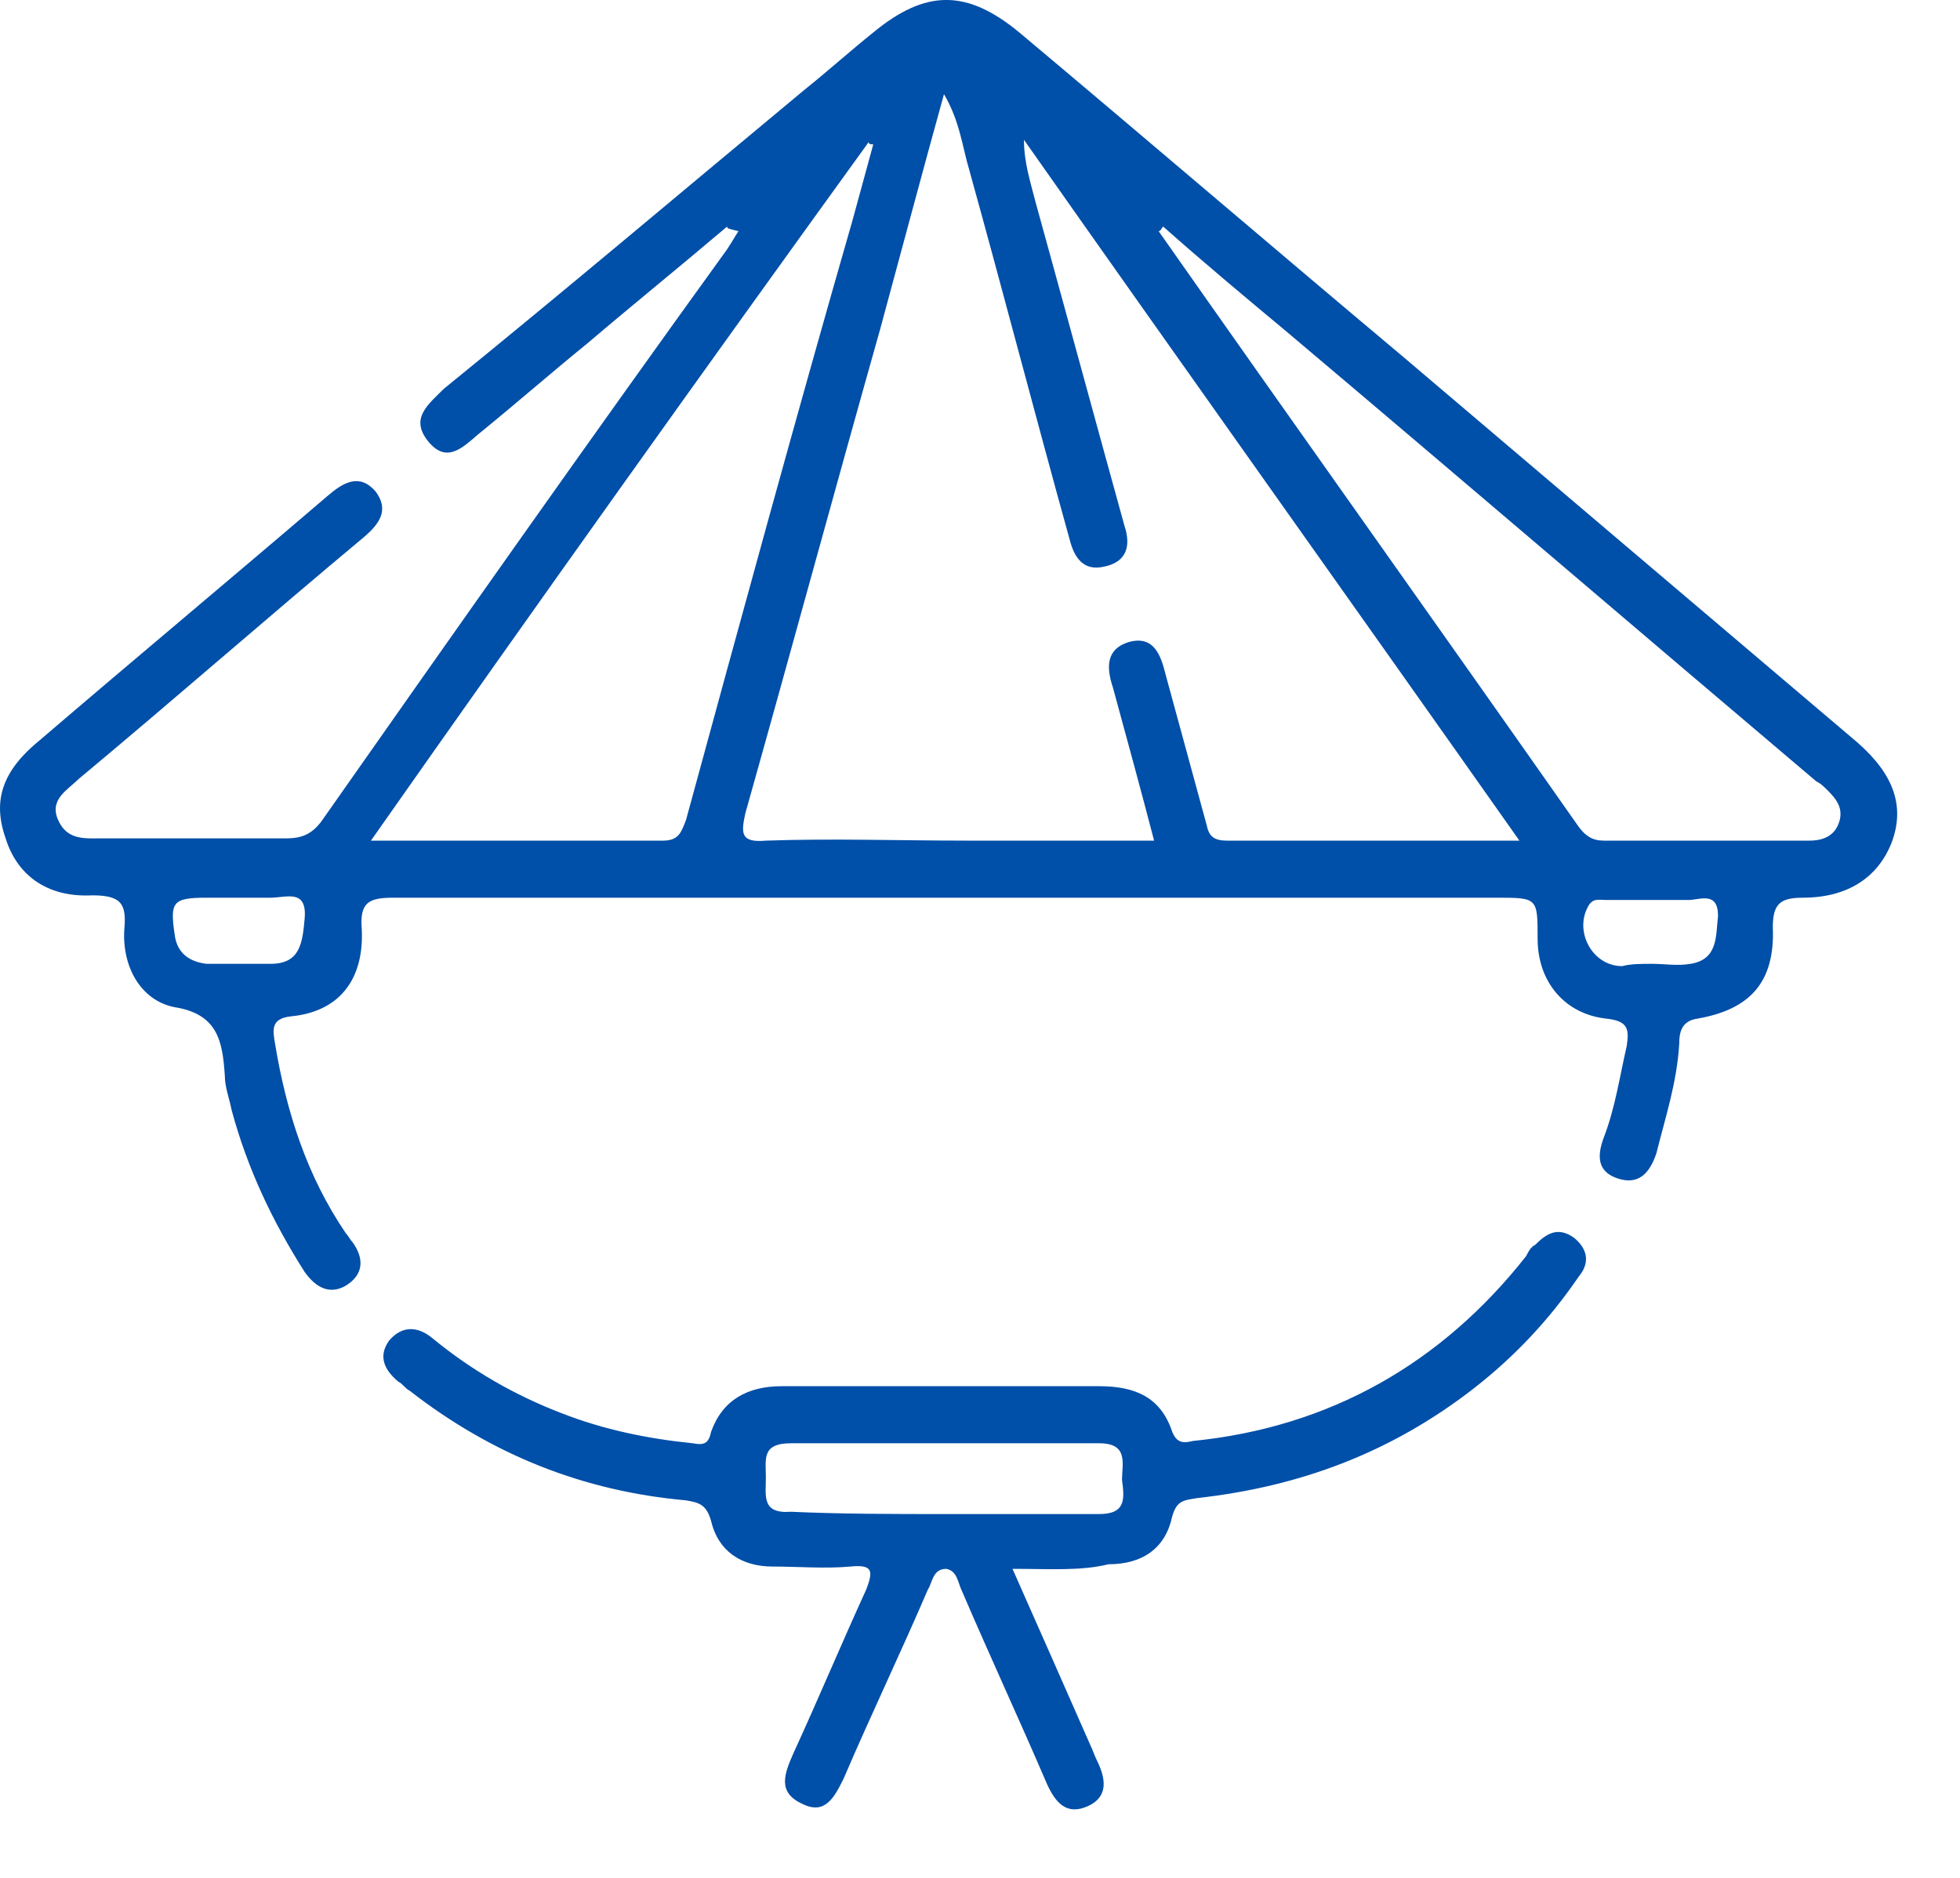 <svg width="24" height="23" viewBox="0 0 24 23" fill="none" xmlns="http://www.w3.org/2000/svg">
<path d="M8.903 2.775C8.344 3.25 7.757 3.725 7.198 4.201C6.751 4.564 6.303 4.956 5.856 5.319C5.66 5.487 5.465 5.682 5.241 5.403C5.017 5.123 5.241 4.956 5.437 4.76C6.918 3.558 8.372 2.328 9.854 1.097C10.133 0.874 10.413 0.622 10.693 0.398C11.336 -0.133 11.839 -0.133 12.482 0.398C14.048 1.712 15.613 3.054 17.179 4.368C19.024 5.934 20.897 7.528 22.743 9.093C23.19 9.485 23.33 9.876 23.162 10.323C22.994 10.743 22.631 10.995 22.072 10.995C21.792 10.995 21.708 11.078 21.708 11.358C21.736 12.029 21.429 12.364 20.785 12.476C20.59 12.504 20.562 12.644 20.562 12.784C20.534 13.259 20.394 13.678 20.282 14.126C20.198 14.377 20.059 14.517 19.807 14.433C19.555 14.35 19.555 14.154 19.639 13.93C19.779 13.567 19.835 13.175 19.919 12.812C19.947 12.616 19.947 12.504 19.667 12.476C19.164 12.42 18.828 12.029 18.828 11.498C18.828 10.995 18.828 10.995 18.325 10.995C13.824 10.995 9.323 10.995 4.821 10.995C4.514 10.995 4.402 11.05 4.43 11.386C4.458 12.001 4.151 12.392 3.563 12.448C3.312 12.476 3.34 12.616 3.368 12.784C3.507 13.623 3.759 14.405 4.234 15.104C4.262 15.132 4.29 15.188 4.318 15.216C4.458 15.412 4.458 15.608 4.234 15.747C4.039 15.859 3.871 15.775 3.731 15.58C3.34 14.964 3.032 14.322 2.836 13.595C2.809 13.455 2.753 13.315 2.753 13.175C2.725 12.756 2.669 12.42 2.138 12.336C1.718 12.253 1.494 11.833 1.522 11.386C1.55 11.078 1.494 10.966 1.131 10.966C0.572 10.995 0.208 10.715 0.069 10.268C-0.099 9.792 0.041 9.429 0.488 9.065C1.662 8.059 2.836 7.08 4.011 6.074C4.206 5.906 4.402 5.794 4.598 6.018C4.766 6.242 4.654 6.409 4.458 6.577C3.284 7.556 2.138 8.562 0.963 9.541C0.823 9.68 0.6 9.792 0.712 10.044C0.823 10.296 1.047 10.268 1.243 10.268C1.998 10.268 2.753 10.268 3.507 10.268C3.703 10.268 3.815 10.212 3.927 10.072C5.576 7.723 7.226 5.375 8.903 3.054C8.959 2.971 8.987 2.915 9.043 2.831C8.931 2.803 8.903 2.803 8.903 2.775ZM18.605 10.296C16.536 7.36 14.523 4.536 12.538 1.712C12.538 1.992 12.622 2.244 12.678 2.467C13.041 3.781 13.405 5.123 13.768 6.437C13.852 6.689 13.796 6.885 13.516 6.941C13.265 6.997 13.153 6.829 13.097 6.605C12.678 5.095 12.286 3.586 11.867 2.076C11.783 1.796 11.755 1.489 11.559 1.153C11.28 2.16 11.028 3.11 10.777 4.033C10.217 6.018 9.686 7.975 9.127 9.96C9.071 10.212 9.071 10.323 9.379 10.296C10.189 10.268 11.028 10.296 11.839 10.296C12.594 10.296 13.349 10.296 14.132 10.296C13.964 9.653 13.796 9.037 13.628 8.422C13.544 8.171 13.544 7.947 13.824 7.863C14.132 7.779 14.215 8.031 14.271 8.255C14.439 8.87 14.607 9.485 14.774 10.1C14.803 10.24 14.858 10.296 15.026 10.296C16.172 10.296 17.347 10.296 18.605 10.296ZM4.542 10.296C5.8 10.296 6.946 10.296 8.121 10.296C8.316 10.296 8.344 10.184 8.4 10.044C9.071 7.584 9.742 5.123 10.441 2.691C10.525 2.383 10.609 2.076 10.693 1.768C10.665 1.768 10.637 1.768 10.637 1.74C8.596 4.564 6.583 7.388 4.542 10.296ZM14.243 2.775C14.215 2.803 14.215 2.831 14.187 2.831C15.893 5.263 17.626 7.695 19.332 10.128C19.416 10.24 19.5 10.296 19.639 10.296C20.478 10.296 21.317 10.296 22.155 10.296C22.323 10.296 22.463 10.24 22.519 10.072C22.575 9.904 22.491 9.792 22.379 9.68C22.323 9.625 22.295 9.597 22.239 9.569C20.059 7.723 17.906 5.878 15.753 4.061C15.25 3.642 14.747 3.222 14.243 2.775ZM2.948 10.995C2.809 10.995 2.669 10.995 2.529 10.995C2.11 10.995 2.082 11.05 2.138 11.442C2.165 11.665 2.305 11.777 2.529 11.805C2.781 11.805 3.06 11.805 3.312 11.805C3.675 11.805 3.703 11.554 3.731 11.246C3.759 10.883 3.507 10.995 3.312 10.995C3.2 10.995 3.06 10.995 2.948 10.995ZM20.226 11.805C20.394 11.805 20.534 11.833 20.702 11.805C21.037 11.749 21.009 11.47 21.037 11.218C21.037 10.911 20.814 11.023 20.674 11.023C20.338 11.023 20.003 11.023 19.667 11.023C19.583 11.023 19.5 10.995 19.444 11.106C19.276 11.414 19.5 11.833 19.863 11.833C19.975 11.805 20.087 11.805 20.226 11.805Z" fill="#004FA8"/>
<path d="M12.398 19.215C12.733 19.97 13.04 20.668 13.348 21.367C13.376 21.423 13.404 21.507 13.432 21.563C13.544 21.787 13.572 22.01 13.32 22.122C13.068 22.234 12.929 22.094 12.817 21.843C12.481 21.06 12.118 20.277 11.782 19.494C11.726 19.382 11.726 19.243 11.587 19.215C11.419 19.215 11.419 19.382 11.363 19.466C11.027 20.249 10.664 21.004 10.329 21.787C10.217 22.01 10.105 22.234 9.825 22.094C9.518 21.954 9.602 21.731 9.713 21.479C10.021 20.808 10.301 20.137 10.608 19.466C10.692 19.243 10.692 19.159 10.412 19.187C10.105 19.215 9.769 19.187 9.462 19.187C9.07 19.187 8.791 18.991 8.707 18.628C8.651 18.432 8.567 18.404 8.399 18.376C7.141 18.264 6.023 17.817 5.017 17.034C4.961 17.006 4.933 16.95 4.877 16.922C4.709 16.782 4.625 16.614 4.765 16.419C4.933 16.223 5.128 16.251 5.296 16.391C5.771 16.782 6.303 17.09 6.89 17.314C7.393 17.509 7.924 17.621 8.483 17.677C8.623 17.705 8.679 17.677 8.707 17.537C8.847 17.146 9.154 16.978 9.574 16.978C10.86 16.978 12.174 16.978 13.46 16.978C13.907 16.978 14.215 17.118 14.354 17.537C14.41 17.677 14.494 17.677 14.606 17.649C16.284 17.481 17.654 16.698 18.688 15.384C18.716 15.329 18.744 15.273 18.8 15.245C18.94 15.105 19.079 15.021 19.275 15.161C19.443 15.3 19.471 15.468 19.331 15.636C18.968 16.167 18.548 16.614 18.045 17.006C17.038 17.789 15.92 18.208 14.662 18.348C14.494 18.376 14.41 18.376 14.354 18.572C14.271 18.963 13.991 19.159 13.572 19.159C13.236 19.243 12.845 19.215 12.398 19.215ZM11.559 18.544C12.202 18.544 12.817 18.544 13.46 18.544C13.795 18.544 13.767 18.348 13.739 18.124C13.739 17.929 13.823 17.677 13.46 17.677C12.202 17.677 10.944 17.677 9.686 17.677C9.322 17.677 9.378 17.873 9.378 18.096C9.378 18.32 9.322 18.544 9.686 18.516C10.301 18.544 10.944 18.544 11.559 18.544Z" fill="#004FA8"/>
</svg>
